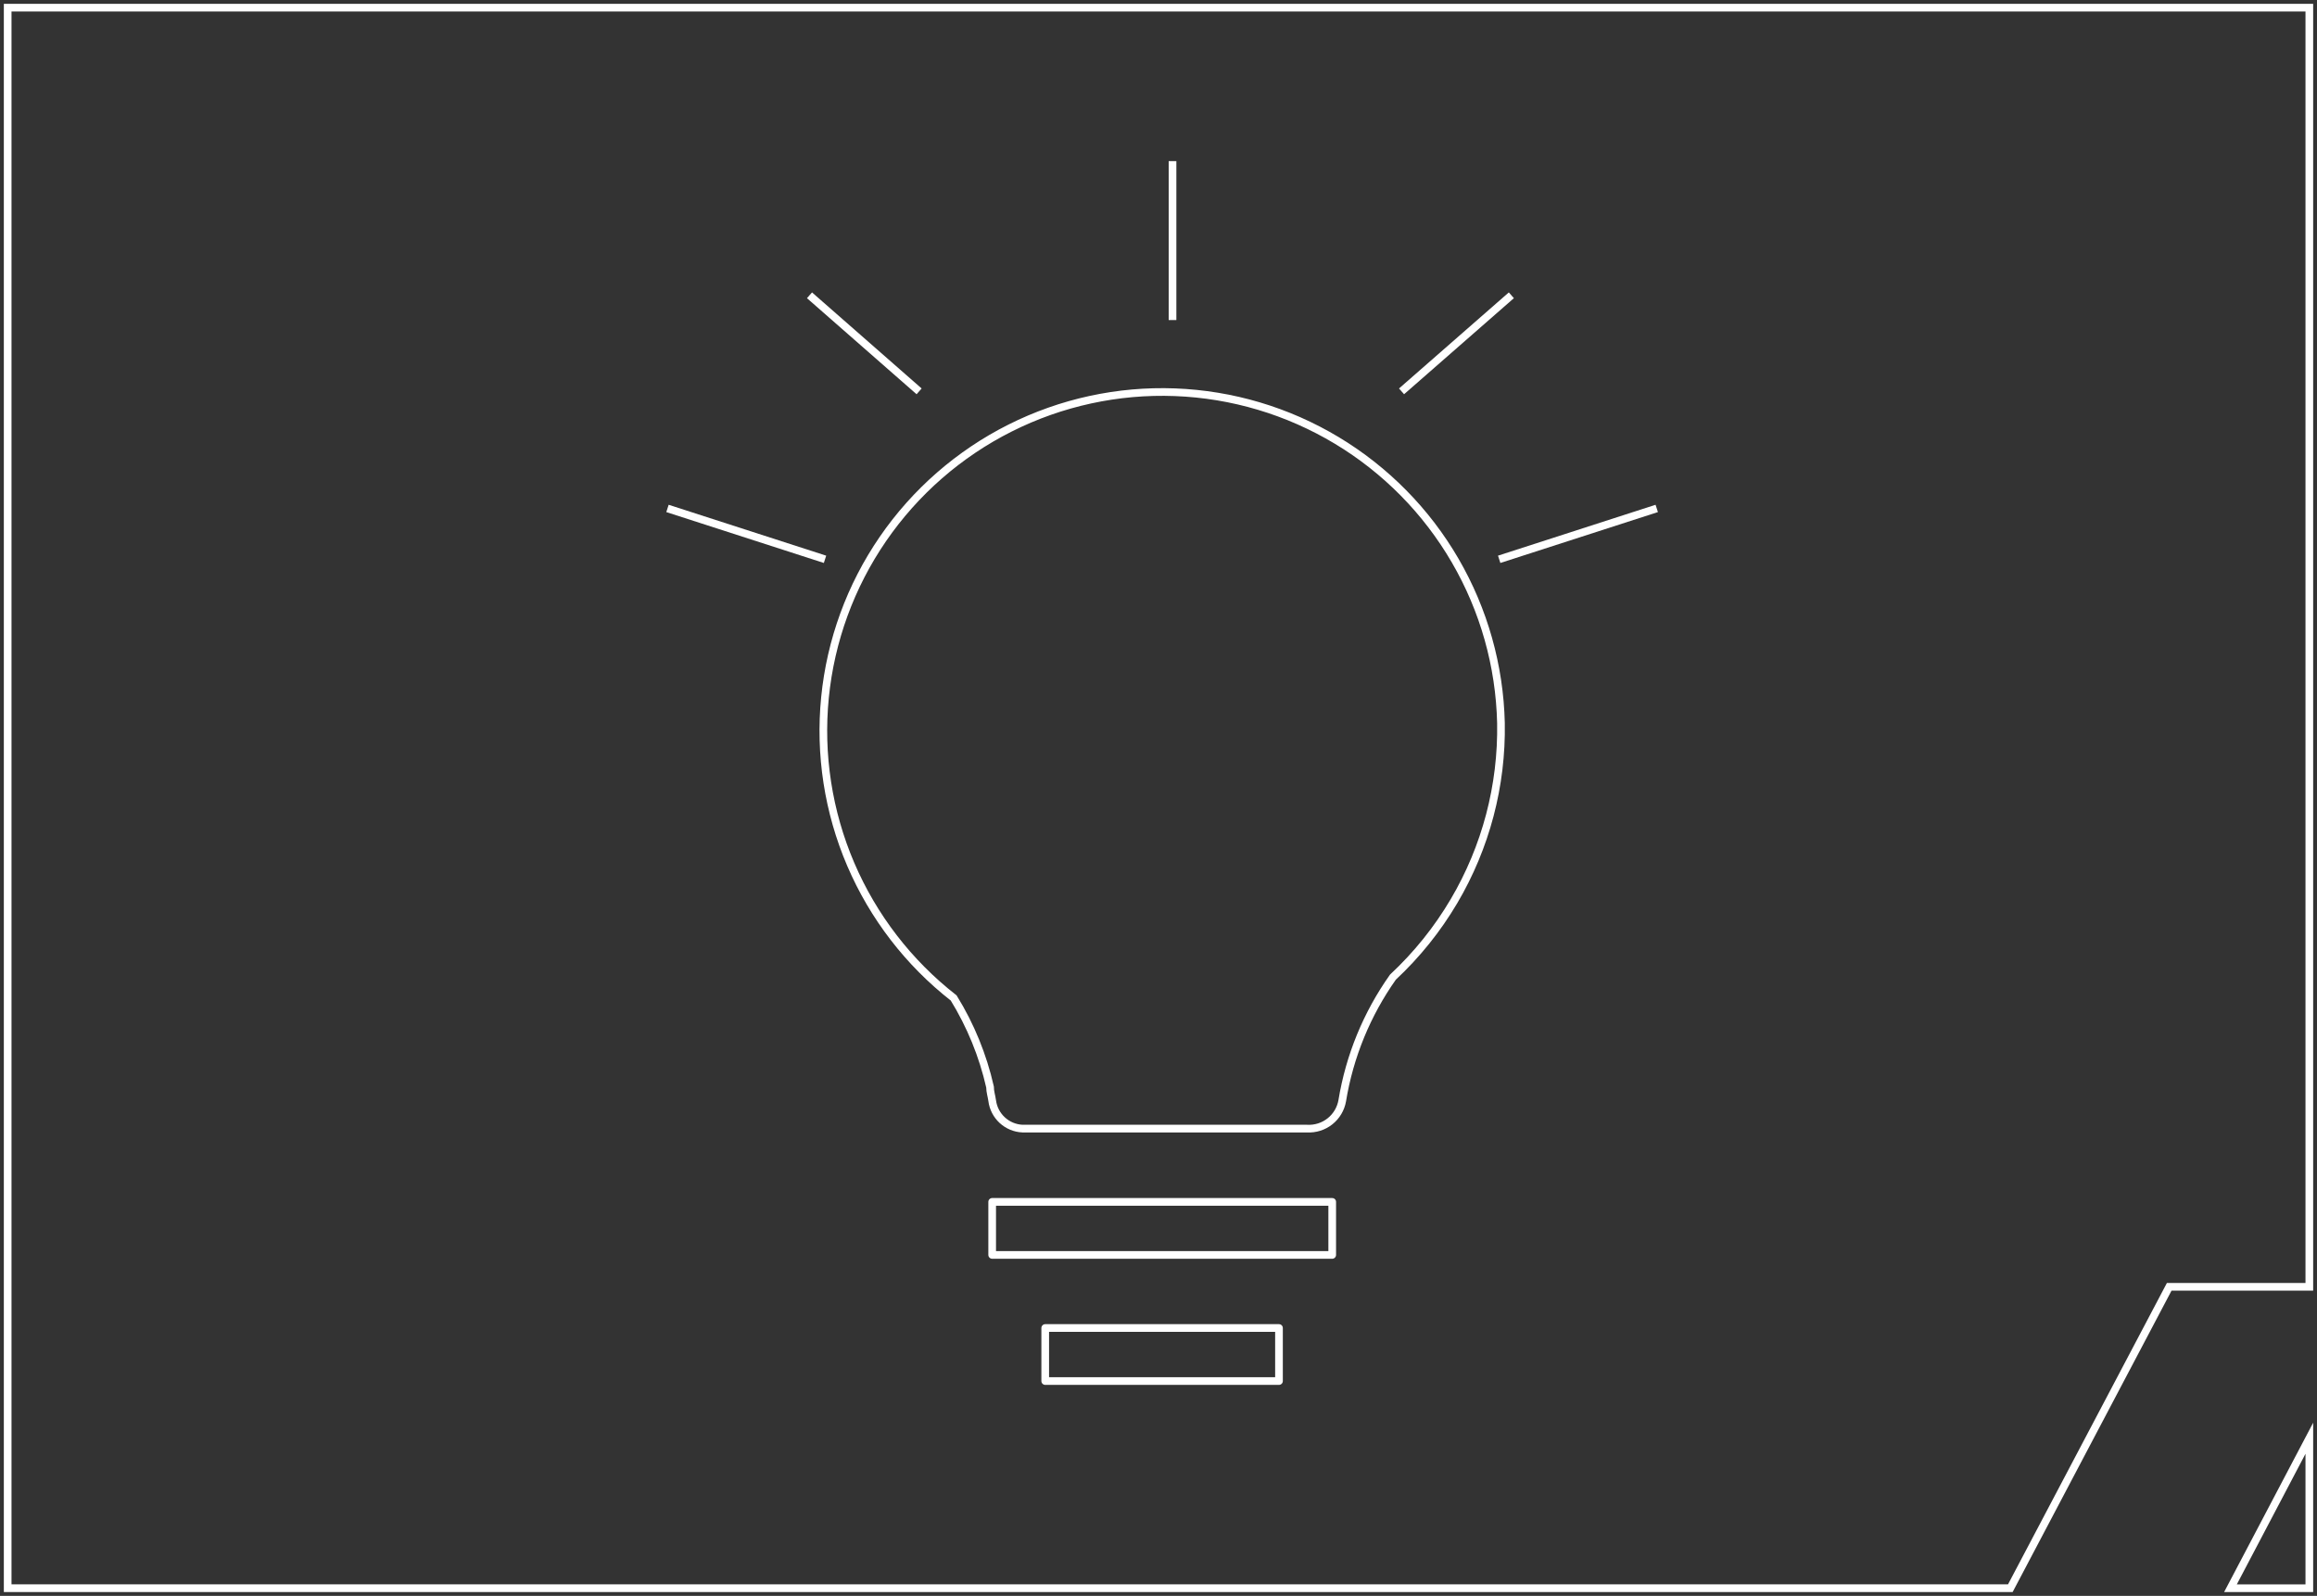 <svg width="302" height="208" viewBox="0 0 302 208" fill="none" xmlns="http://www.w3.org/2000/svg">
<rect x="0" y="0" width="302" height="208" fill="#333333" stroke="none"/>
<path d="M282.737 167.719H301V1H38.939H1V39.132V206.999H262.029L282.737 167.719Z" stroke="white" stroke-miterlimit="10"/>
<path d="M290.723 207H301V187.456L290.723 207Z" stroke="white" stroke-miterlimit="10"/>
<path d="M195.637 94.227C195.463 86.78 193.409 79.499 189.665 73.059C185.921 66.62 180.609 61.231 174.224 57.396C167.839 53.561 160.587 51.403 153.143 51.122C145.7 50.842 138.307 52.449 131.651 55.794C124.995 59.138 119.294 64.112 115.076 70.251C110.859 76.391 108.263 83.498 107.53 90.91C106.797 98.323 107.95 105.801 110.883 112.648C113.816 119.495 118.433 125.489 124.304 130.072C126.511 133.652 128.111 137.57 129.041 141.671V141.671C129.041 142.285 129.246 142.874 129.323 143.463C129.448 144.436 129.912 145.333 130.633 145.998C131.354 146.663 132.286 147.053 133.266 147.099H170.366C171.442 147.159 172.503 146.822 173.348 146.152C174.193 145.482 174.762 144.525 174.949 143.463V143.463C175.9 137.663 178.159 132.156 181.555 127.358C184.67 124.455 187.352 121.118 189.517 117.45V117.45C193.663 110.423 195.781 102.384 195.637 94.227V94.227Z" stroke="white" stroke-miterlimit="10"/>
<path d="M173.642 156.649H129.321V163.562H173.642V156.649Z" stroke="white" stroke-linejoin="round"/>
<path d="M166.704 173.087H136.235V180H166.704V173.087Z" stroke="white" stroke-linejoin="round"/>
<path d="M105.51 38.487L119.797 51.008" stroke="white" stroke-miterlimit="10"/>
<path d="M196.991 38.487L182.679 51.008" stroke="white" stroke-miterlimit="10"/>
<path d="M152.828 21V41.714" stroke="white" stroke-miterlimit="10"/>
<path d="M87 66.267L107.534 72.899" stroke="white" stroke-miterlimit="10"/>
<path d="M215.941 66.267L195.406 72.899" stroke="white" stroke-miterlimit="10"/>
</svg>
